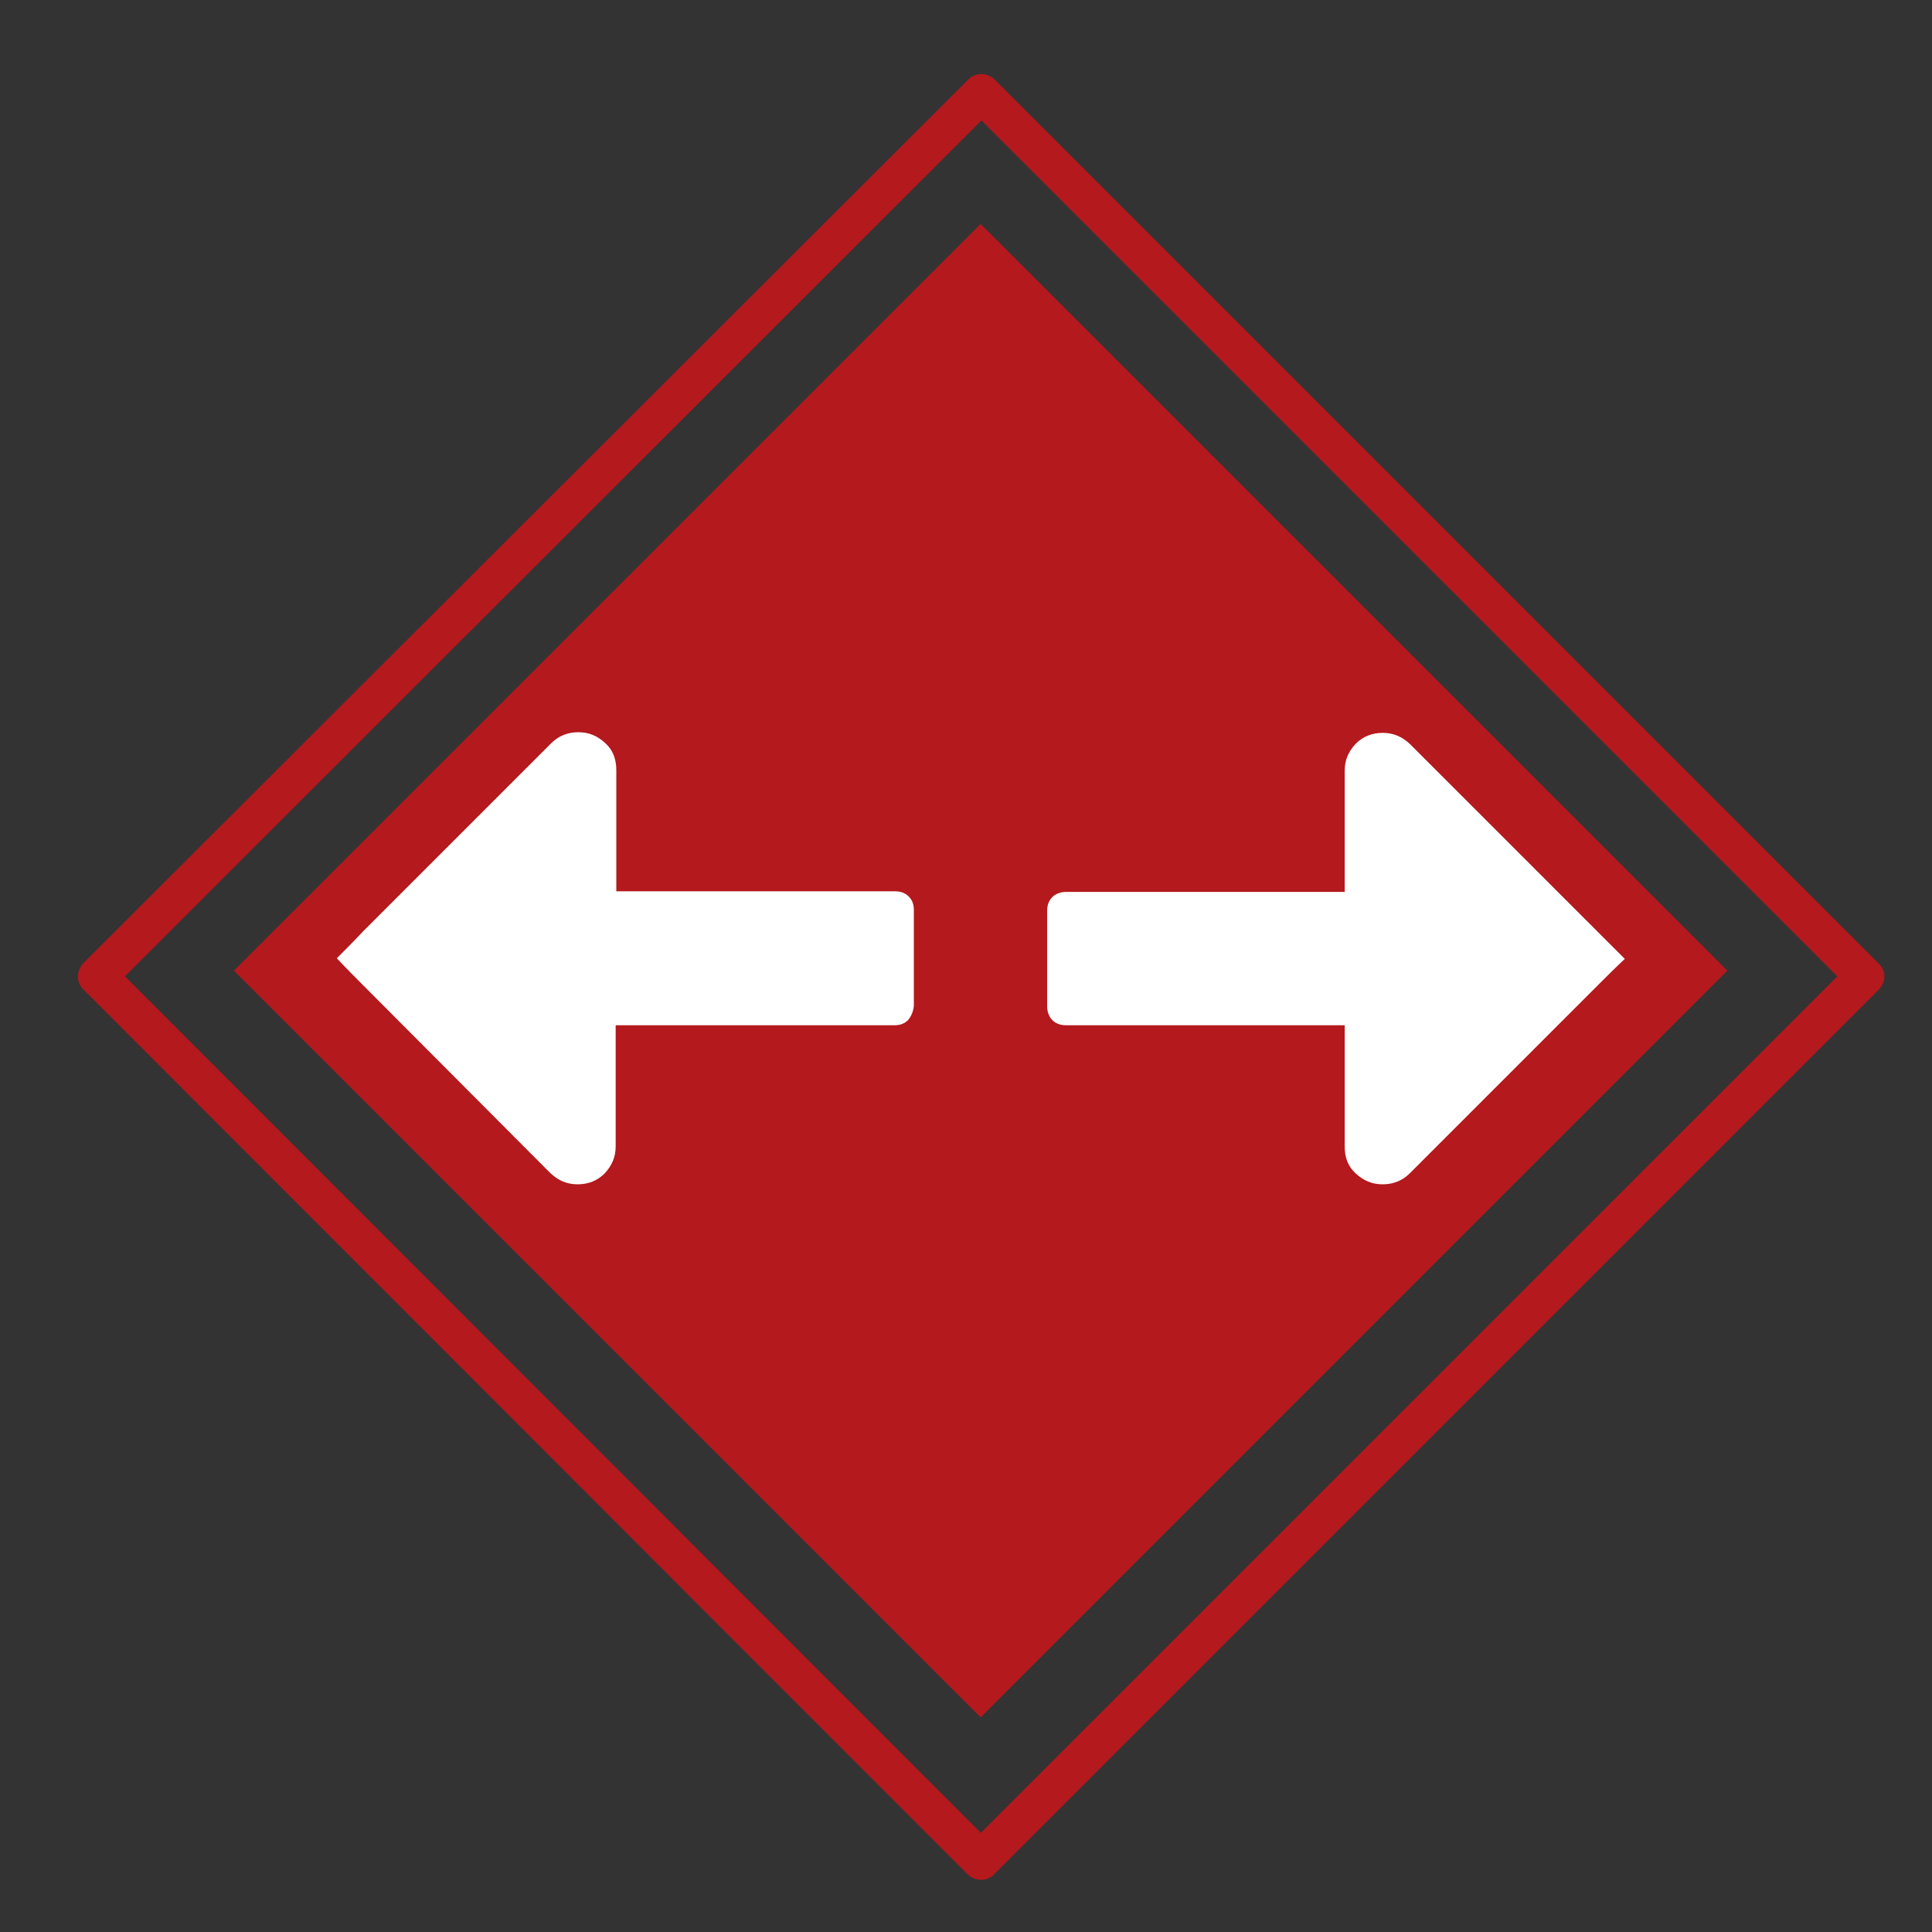 <?xml version="1.0" encoding="utf-8"?>
<!-- Generator: Adobe Illustrator 21.1.0, SVG Export Plug-In . SVG Version: 6.00 Build 0)  -->
<svg version="1.1" xmlns="http://www.w3.org/2000/svg" xmlns:xlink="http://www.w3.org/1999/xlink" x="0px" y="0px"
	 viewBox="0 0 300 300" style="enable-background:new 0 0 300 300;" xml:space="preserve">
<rect x="0" y="0" width="300" height="300" fill="#333333" stroke="none"/>
<style type="text/css">
	.st0{fill:#B4191D;}
	.st1{fill:#FFFFFF;}
</style>
<g id="Layer_1">
	<title></title>
	<path class="st0" d="M287.4,149.5L150.2,286.7h4.2L17.3,149.5v4.2L154.5,16.6h-4.2l137.2,137.2c2.7,2.7,7-1.5,4.2-4.2L154.5,12.4
		c-1.2-1.2-3.1-1.2-4.2,0L13,149.5c-1.2,1.2-1.2,3.1,0,4.2L150.2,291c1.2,1.2,3.1,1.2,4.2,0l0,0l137.2-137.2
		C294.4,151.1,290.1,146.8,287.4,149.5z"/>
	
		<rect x="70.3" y="68.7" transform="matrix(0.707 -0.707 0.707 0.707 -61.951 151.856)" class="st0" width="164" height="164"/>
</g>
<g id="Layer_2">
	<path class="st1" d="M141,158.4c-0.6,0.6-1.3,0.8-2.1,0.8H95.6V178c0,1.7-0.6,3-1.7,4.2c-1.1,1.1-2.5,1.7-4.2,1.7
		c-1.7,0-3-0.6-4.2-1.7L56.4,153c-1.1-1.1-2.5-2.5-4.1-4.2c1-1,3-3,4.1-4.2l29.2-29.2c1.1-1.1,2.5-1.7,4.2-1.7c1.7,0,3,0.6,4.2,1.7
		s1.7,2.5,1.7,4.2v18.8h43.3c0.9,0,1.6,0.3,2.1,0.8c0.6,0.6,0.8,1.3,0.8,2.1v14.9C141.8,157.1,141.5,157.8,141,158.4z M248.1,153
		l-29.2,29.2c-1.1,1.1-2.5,1.7-4.2,1.7c-1.7,0-3-0.6-4.2-1.7s-1.7-2.5-1.7-4.2v-18.8h-43.3c-0.9,0-1.6-0.3-2.1-0.8s-0.8-1.3-0.8-2.1
		v-14.9c0-0.9,0.3-1.6,0.8-2.1s1.3-0.8,2.1-0.8h43.3v-18.8c0-1.7,0.6-3,1.7-4.2c1.1-1.1,2.5-1.7,4.2-1.7c1.7,0,3,0.6,4.2,1.7
		l29.2,29.2c1.1,1.1,3.1,3.1,4.2,4.2C251.1,150,249.3,151.8,248.1,153z"/>
</g>
</svg>
